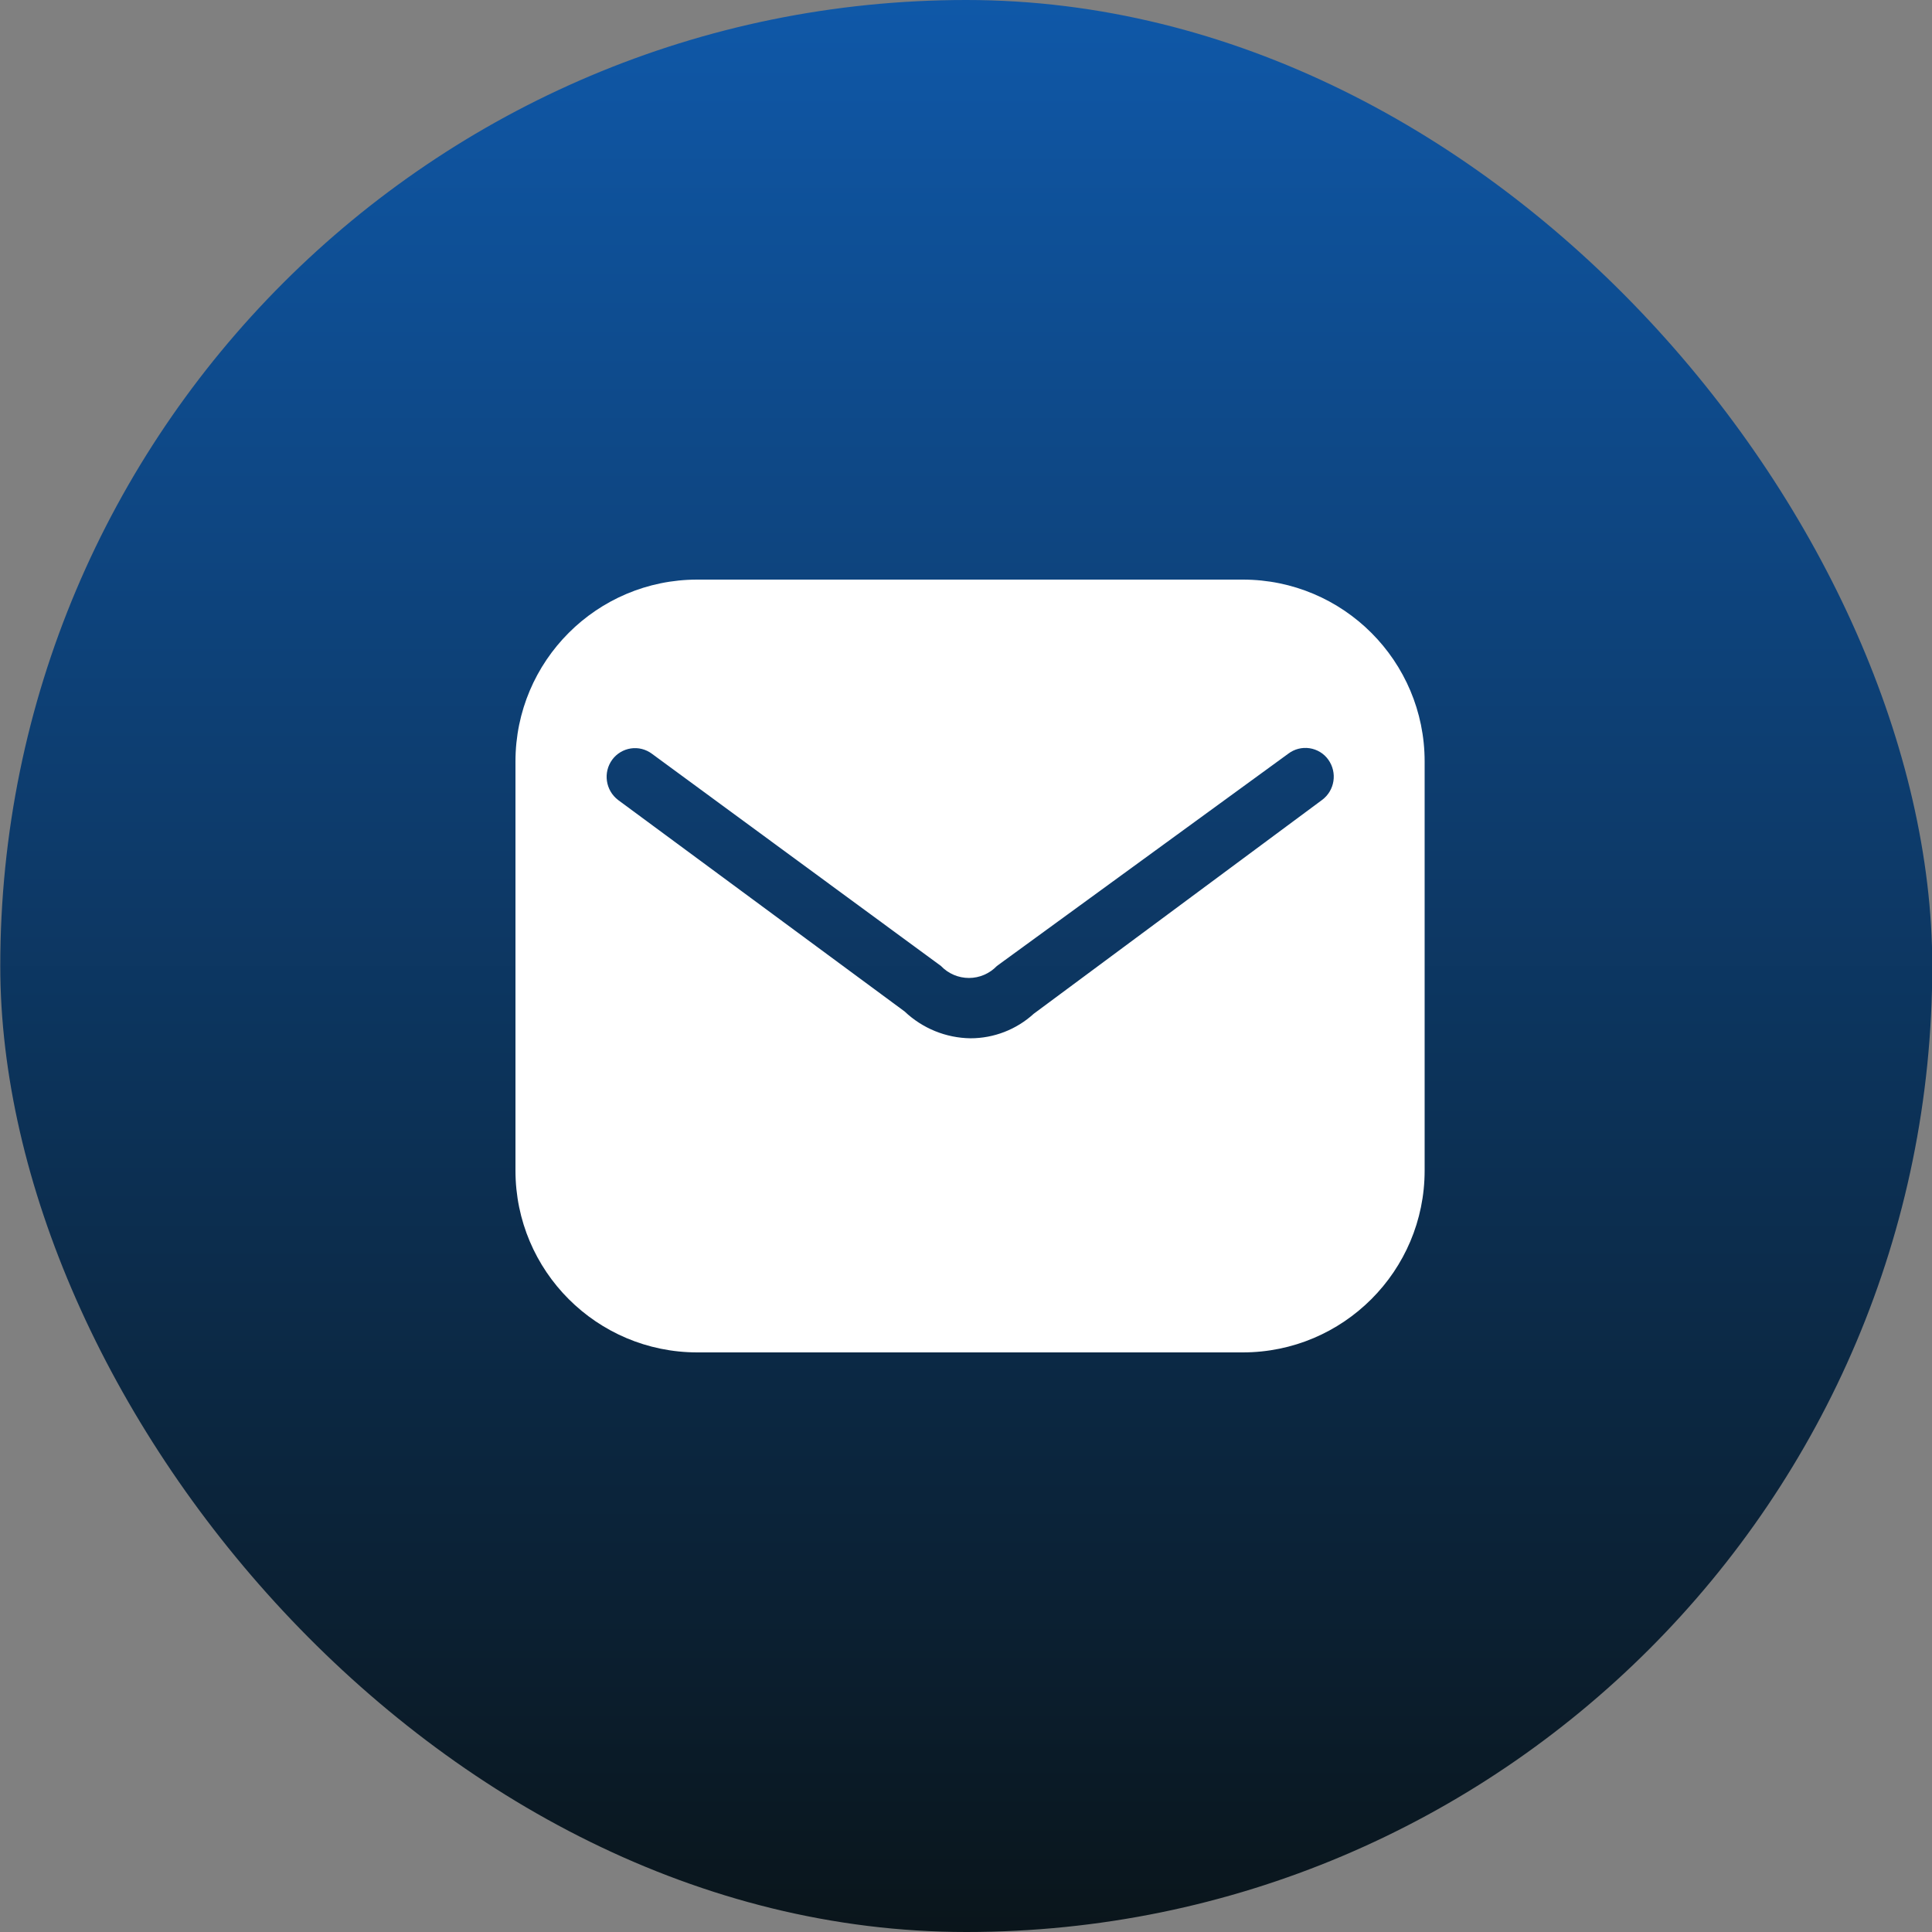 <svg width="36" height="36" viewBox="0 0 36 36" fill="none" xmlns="http://www.w3.org/2000/svg">
<rect x="0" y="0" width="36" height="36" fill="#808080" stroke="none"/>
<rect x="0.005" width="36" height="36" rx="18" fill="url(#paint0_linear_19_271)"/>
<path fill-rule="evenodd" clip-rule="evenodd" d="M12.993 10.8H23.158C25.029 10.8 26.546 12.317 26.546 14.188V21.812C26.546 23.683 25.029 25.2 23.158 25.2H12.993C11.122 25.2 9.605 23.683 9.605 21.812V14.188C9.605 12.317 11.122 10.8 12.993 10.8ZM19.262 18.89L24.632 14.908C24.872 14.732 24.924 14.396 24.75 14.154C24.668 14.039 24.541 13.963 24.401 13.942C24.261 13.921 24.118 13.958 24.005 14.044L18.575 18C18.439 18.142 18.251 18.223 18.055 18.223C17.858 18.223 17.669 18.142 17.534 18L12.146 14.044C12.034 13.961 11.893 13.925 11.755 13.946C11.617 13.967 11.492 14.042 11.409 14.154C11.233 14.393 11.283 14.729 11.519 14.908L16.856 18.847C17.188 19.162 17.626 19.341 18.084 19.347C18.52 19.347 18.94 19.184 19.262 18.89Z" fill="white"/>
<defs>
<linearGradient id="paint0_linear_19_271" x1="18.005" y1="0" x2="18.005" y2="36" gradientUnits="userSpaceOnUse">
<stop stop-color="#0F58A8"/>
<stop offset="1" stop-color="#0A151B"/>
</linearGradient>
</defs>
</svg>
